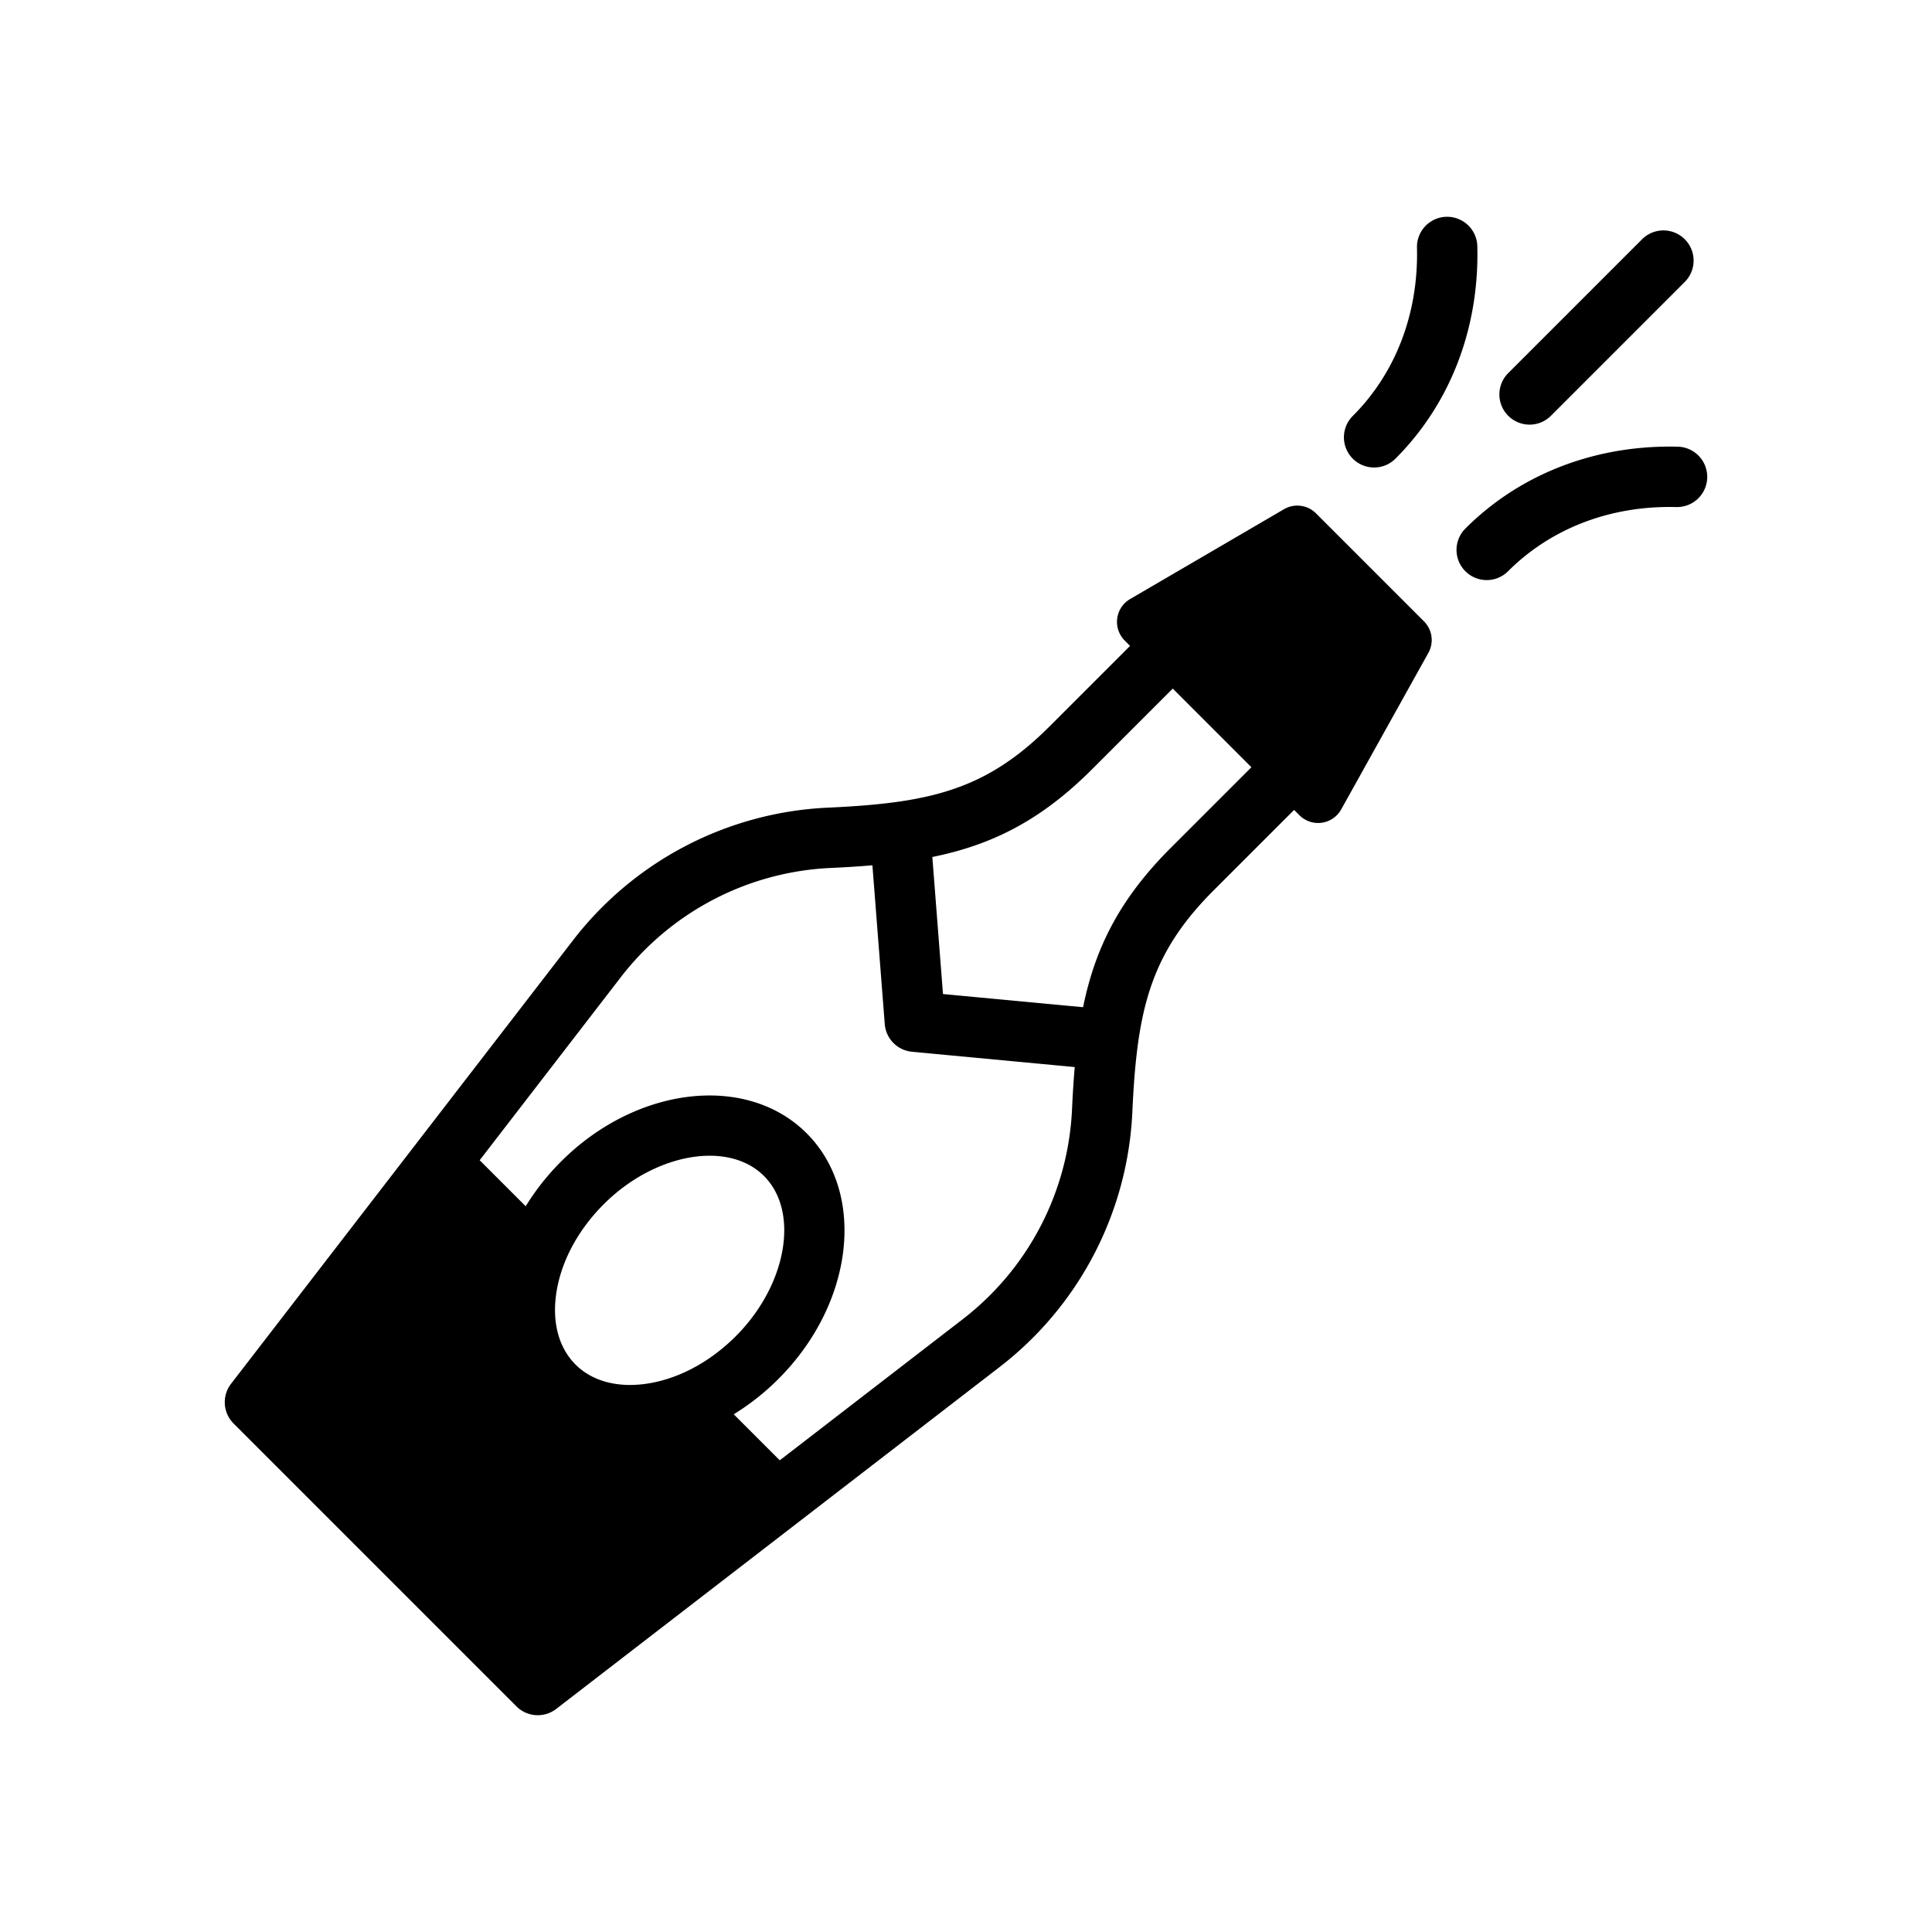 <?xml version="1.0" ?><svg viewBox="0 0 512 512" xmlns="http://www.w3.org/2000/svg"><g id="Champage"><path d="M444.573,118.377l-.647-.011c-21.436-.363-41.226,7.344-55.589,21.707a8,8,0,0,0,11.315,11.313c11.267-11.268,26.874-17.325,43.999-17.022l.643.011a8,8,0,1,0,.279-15.998Z"/><path d="M364.156,123.891a7.978,7.978,0,0,0,5.657-2.343c14.362-14.362,22.071-34.104,21.706-55.587l-.011-.643a8,8,0,0,0-7.996-7.866c-.045,0-.091,0-.137.001a8,8,0,0,0-7.865,8.133l.011.645c.291,17.109-5.754,32.736-17.023,44.003a8,8,0,0,0,5.657,13.657Z"/><path d="M405.353,112.532a7.978,7.978,0,0,0,5.657-2.343l35.47-35.469A8,8,0,1,0,435.166,63.406l-35.47,35.469a8,8,0,0,0,5.657,13.657Z"/><path d="M348.746,136.041a7.002,7.002,0,0,0-8.48-1.095l-40.781,23.811a7,7,0,0,0-1.421,10.995l1.414,1.414-21.336,21.336c-12.791,12.792-24.413,17.848-40.966,20.083-.025.004-.05.005-.075.01-5.299.712-11.099,1.139-17.609,1.436A90.522,90.522,0,0,0,151.81,249.246L61.231,366.715a8,8,0,0,0,.679,10.542l74.948,74.948a8,8,0,0,0,10.542.679l117.47-90.58a90.522,90.522,0,0,0,35.216-67.682c.304-6.664.743-12.587,1.486-17.987.014-.102.034-.203.044-.307l0-.008c2.278-16.227,7.367-27.716,20-40.349L342.95,214.637l1.414,1.414a7,7,0,0,0,11.065-1.544l23.104-41.489a7,7,0,0,0-1.165-8.355ZM171.091,366.736c-7.621,1.059-14.215-.763-18.582-5.13s-6.189-10.967-5.13-18.582c1.175-8.445,5.655-16.928,12.615-23.888,8.352-8.352,18.952-12.855,28.074-12.855,5.666,0,10.763,1.738,14.396,5.371,9.482,9.482,6.054,28.931-7.485,42.47C188.019,361.081,179.536,365.561,171.091,366.736Zm84.008-17.102L206.644,386.997l-12.198-12.198a64.411,64.411,0,0,0,11.846-9.364c20.011-20.011,23.369-49.213,7.485-65.097S168.69,287.812,148.68,307.823a64.404,64.404,0,0,0-9.364,11.846L127.118,307.471l37.363-48.455a74.547,74.547,0,0,1,55.741-29.003c3.831-.175,7.479-.401,10.976-.703l3.27,42.074a8,8,0,0,0,7.227,7.345l43.123,4.056c-.308,3.537-.539,7.229-.716,11.108A74.557,74.557,0,0,1,255.099,349.634ZM310.3,224.658c-13.529,13.528-20.03,26.407-23.276,42.263l-37.125-3.492-2.822-36.314c15.91-3.238,28.819-9.738,42.381-23.3l21.335-21.335,20.843,20.843Z"/></g></svg>